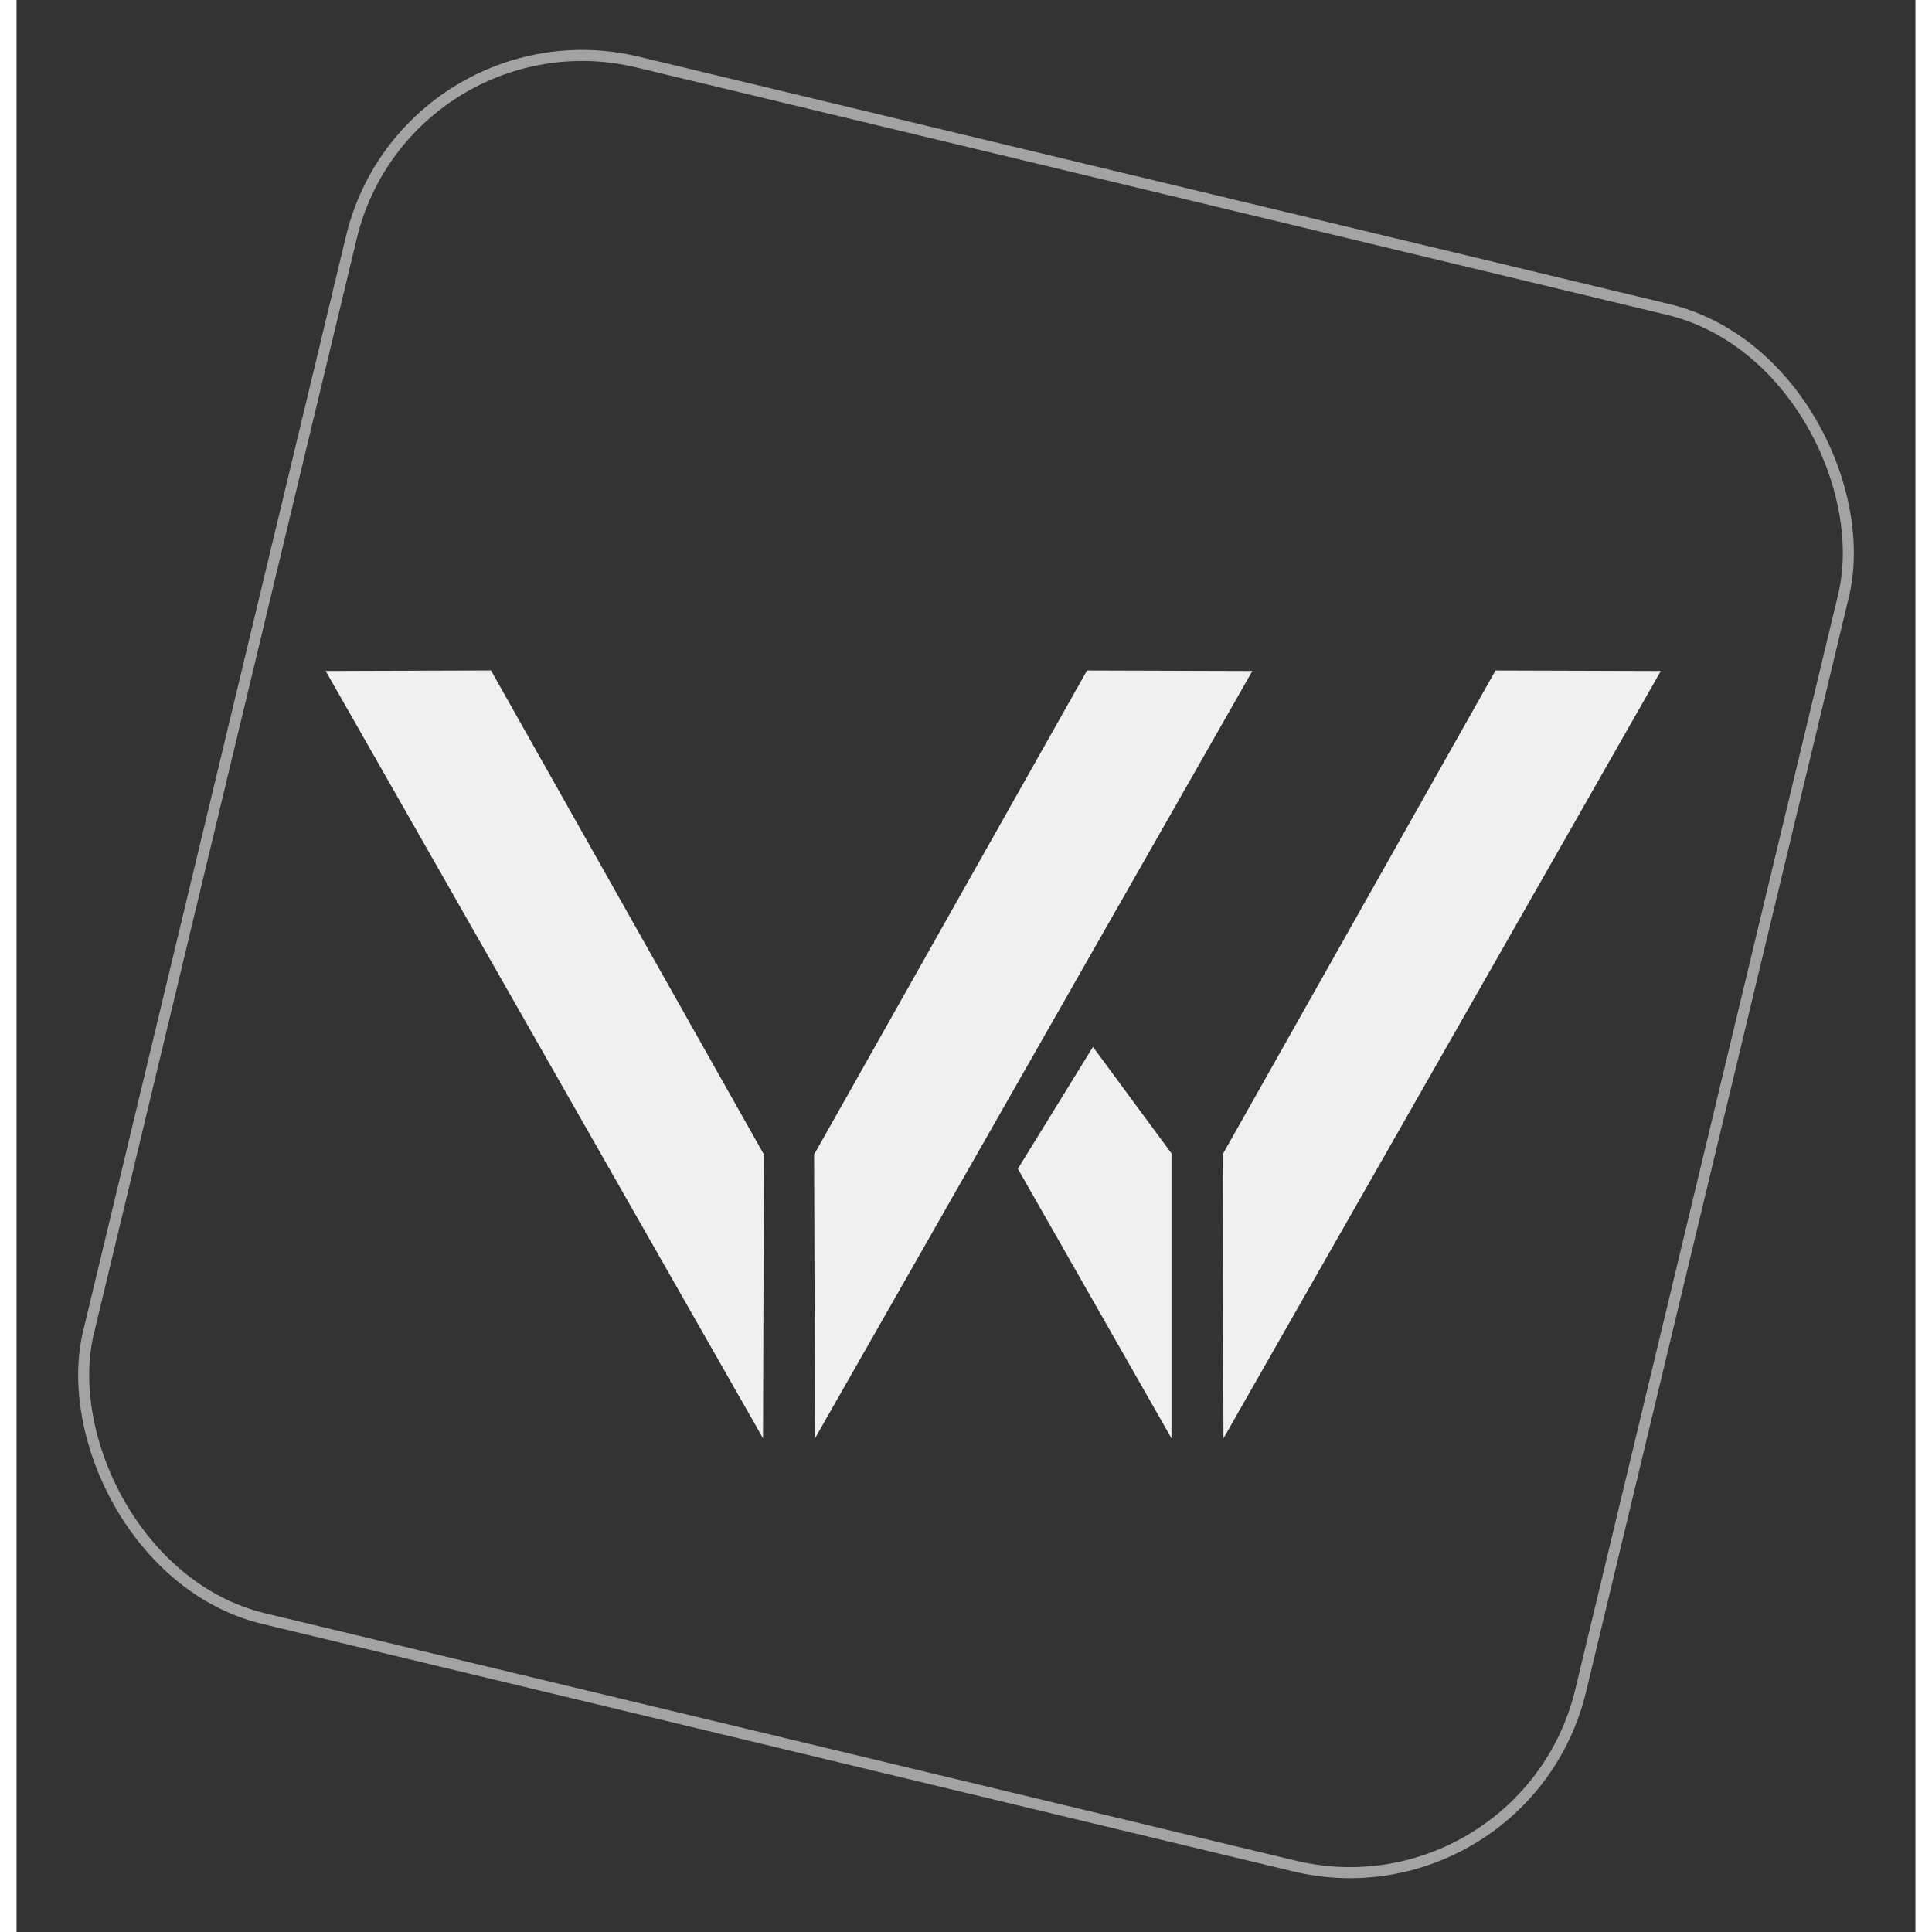          <svg width="70" height="70" viewBox="0 0 172 175" fill="none" xmlns="http://www.w3.org/2000/svg">
            <rect x="0" y="0" width="172" height="175" fill="#333333" stroke="none"/>
            <rect x="35.344" y="0.603" width="139" height="145" rx="21.5" transform="rotate(13.499 35.344 0.603)" stroke="white" stroke-opacity="0.55"/>
            <path d="M28 60.776L42.974 60.73L67.694 104.572L67.614 130.28L28 60.776Z" fill="#F0F0F0"/>
            <path d="M90.698 105.867L97.5 94.826L104.614 104.477L104.614 130.283L90.698 105.867Z" fill="#F0F0F0"/>
            <path d="M111.936 60.779L96.963 60.733L72.242 104.575L72.322 130.283L111.936 60.779Z" fill="#F0F0F0"/>
            <path d="M148.936 60.779L133.963 60.733L109.242 104.575L109.322 130.283L148.936 60.779Z" fill="#F0F0F0"/>
            </svg>